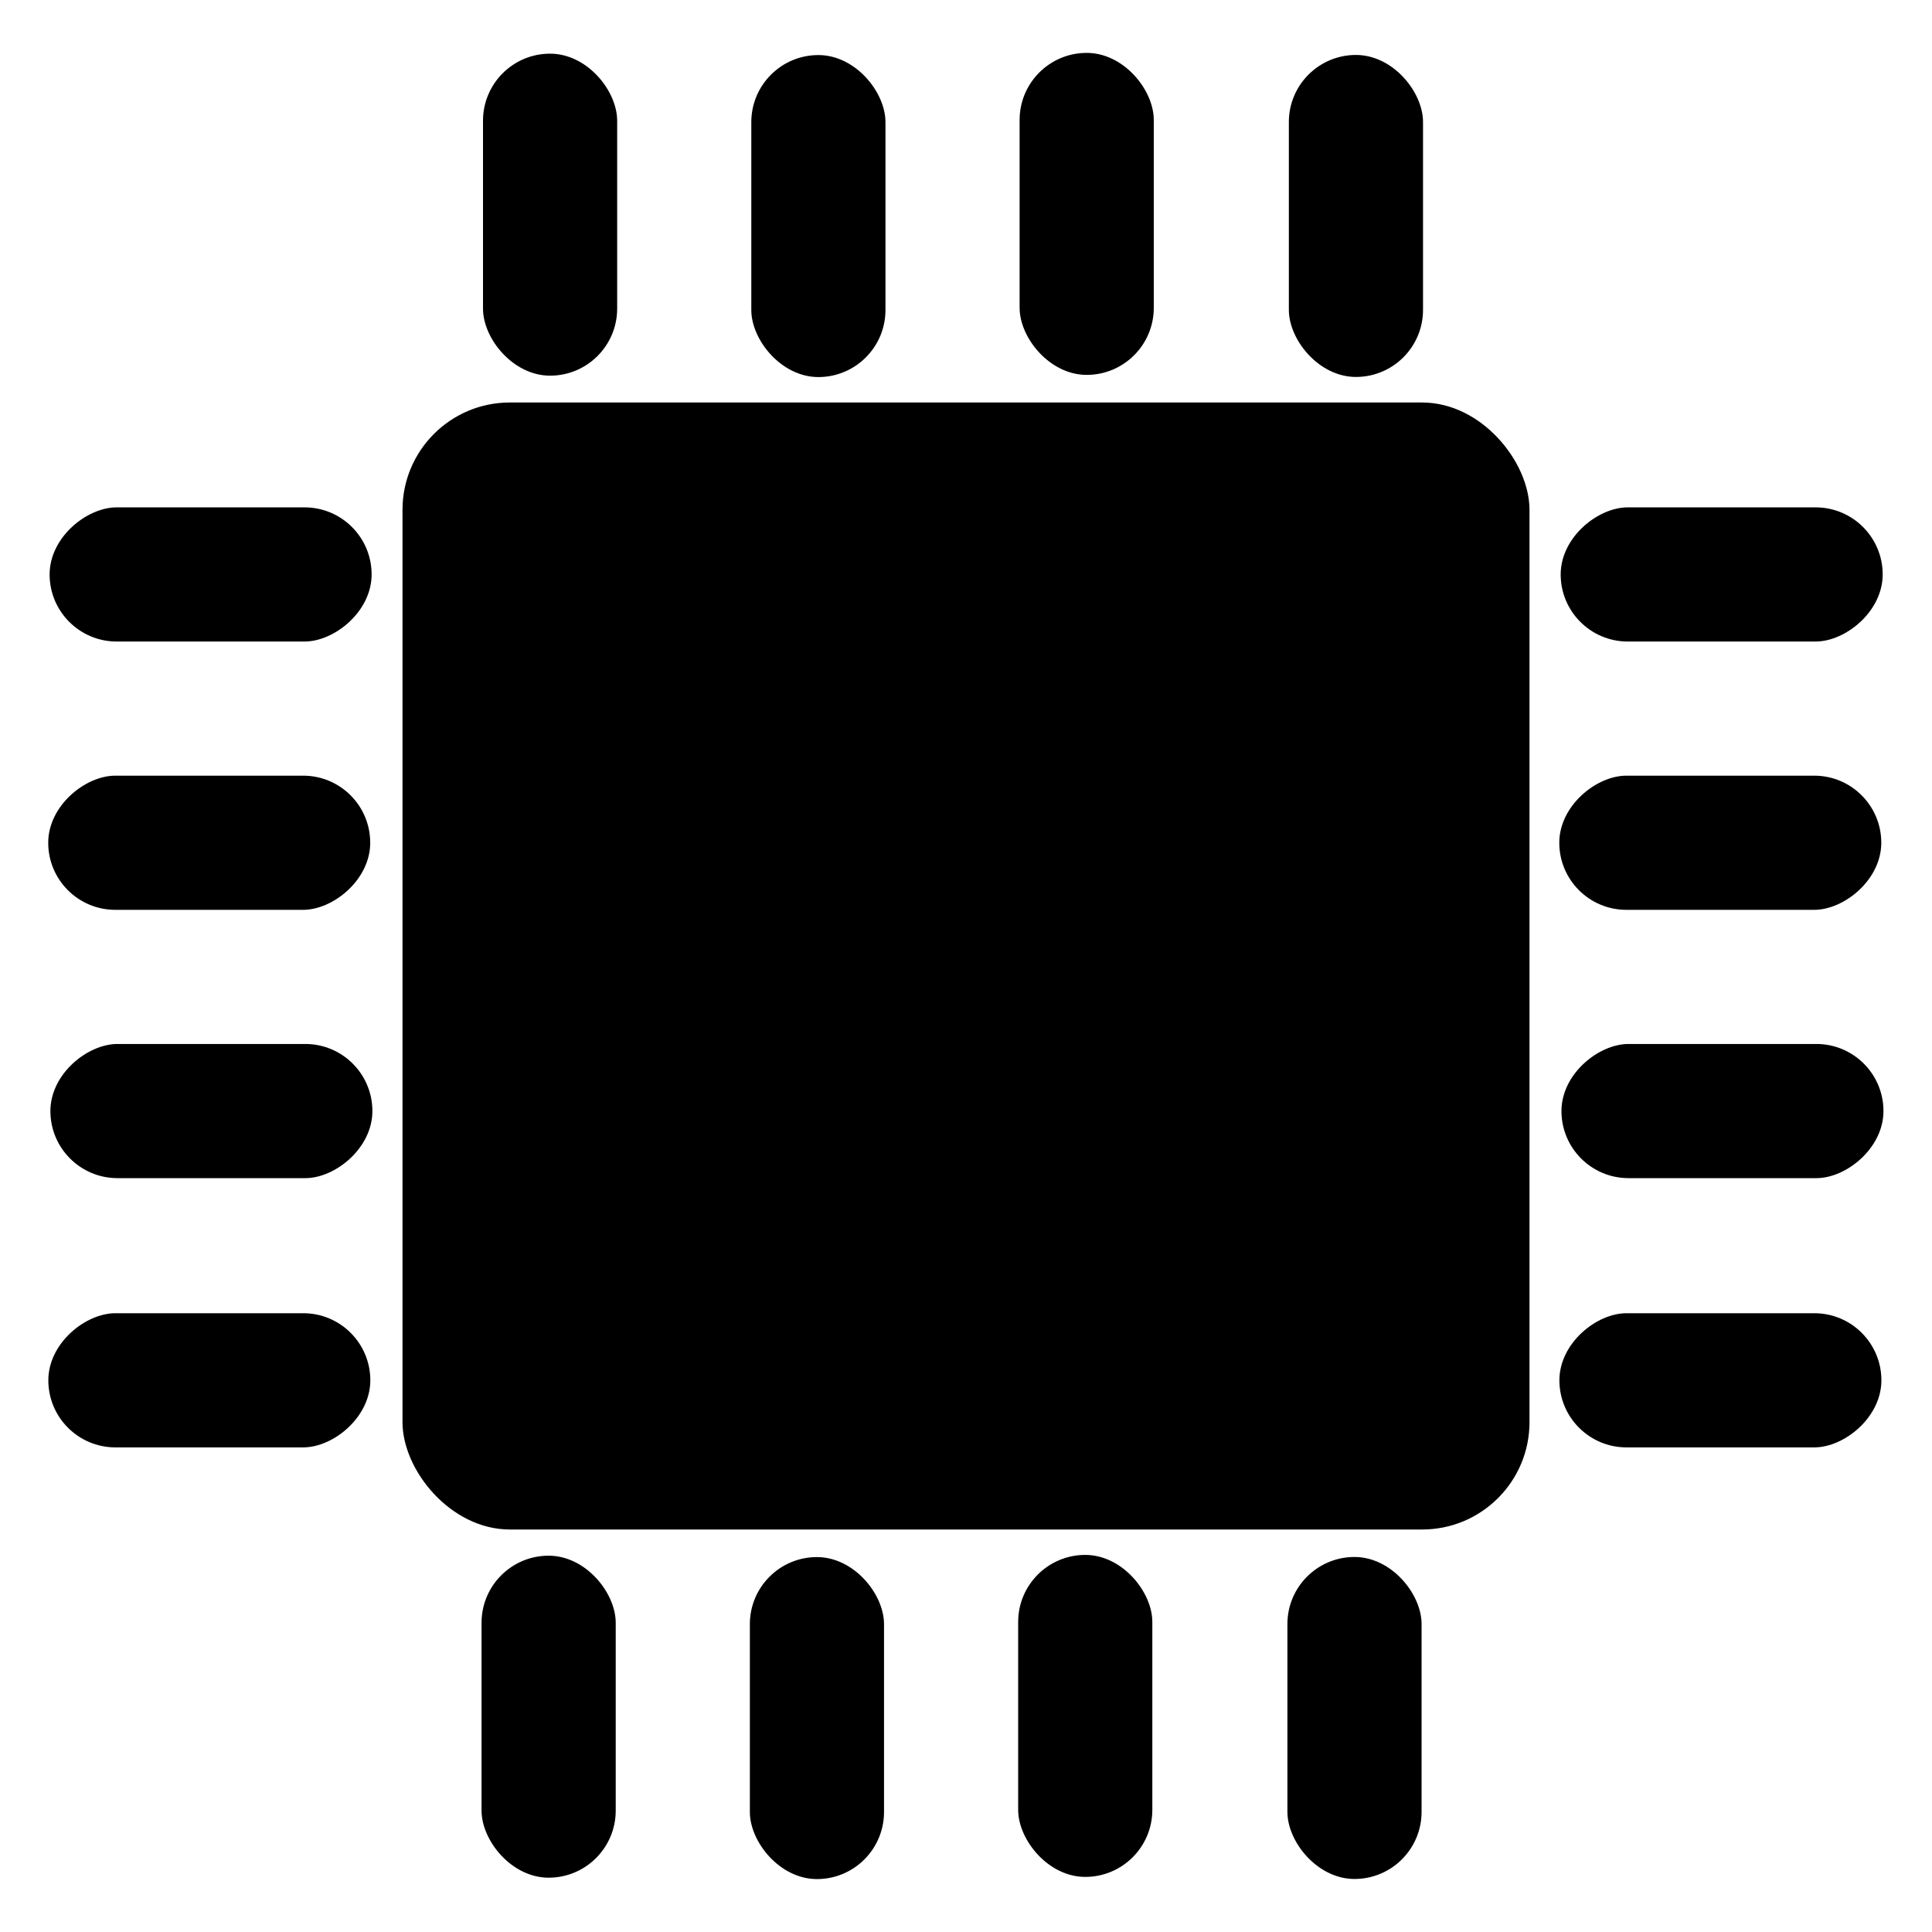 <?xml version="1.0" encoding="UTF-8" standalone="no"?>
<!-- Created with Inkscape (http://www.inkscape.org/) -->

<svg
   xmlns:dc="http://purl.org/dc/elements/1.1/"
   xmlns:cc="http://creativecommons.org/ns#"
   xmlns:rdf="http://www.w3.org/1999/02/22-rdf-syntax-ns#"
   xmlns:svg="http://www.w3.org/2000/svg"
   xmlns="http://www.w3.org/2000/svg"
   xmlns:sodipodi="http://sodipodi.sourceforge.net/DTD/sodipodi-0.dtd"
   xmlns:inkscape="http://www.inkscape.org/namespaces/inkscape"
   width="72"
   height="72"
   viewBox="0 0 72 72"
   id="svg3389"
   version="1.1"
   inkscape:version="0.91 r13725"
   sodipodi:docname="Firmware.svg">
  <defs
     id="defs3391" />
  <sodipodi:namedview
     id="base"
     pagecolor="#ffffff"
     bordercolor="#666666"
     borderopacity="1.0"
     inkscape:pageopacity="0.0"
     inkscape:pageshadow="2"
     inkscape:zoom="8"
     inkscape:cx="27.403827"
     inkscape:cy="31.263838"
     inkscape:document-units="px"
     inkscape:current-layer="layer1"
     showgrid="true"
     units="px"
     showguides="false"
     inkscape:object-paths="false"
     inkscape:window-width="1920"
     inkscape:window-height="1004"
     inkscape:window-x="0"
     inkscape:window-y="24"
     inkscape:window-maximized="1">
    <inkscape:grid
       type="xygrid"
       id="grid3401" />
  </sodipodi:namedview>
  <g
     inkscape:label="Layer 1"
     inkscape:groupmode="layer"
     id="layer1"
     transform="translate(0,-980.362)">
    <g
       id="g4248"
       style="fill:#000000;fill-opacity:1">
      <rect
         ry="4"
         y="995.362"
         x="15"
         height="42"
         width="42"
         id="rect4200"
         style="fill:#000000;fill-opacity:1;fill-rule:nonzero;stroke:none;stroke-width:1.5;stroke-miterlimit:4;stroke-dasharray:none;stroke-opacity:1" />
      <g
         id="g4212"
         style="fill:#000000;fill-opacity:1">
        <rect
           style="fill:#000000;fill-opacity:1;fill-rule:nonzero;stroke:none;stroke-width:1.5;stroke-miterlimit:4;stroke-dasharray:none;stroke-opacity:1"
           id="rect4202"
           width="5"
           height="12"
           x="18"
           y="982.362"
           ry="2.5" />
        <rect
           ry="2.5"
           y="982.414"
           x="27.999"
           height="12"
           width="5"
           id="rect4204"
           style="fill:#000000;fill-opacity:1;fill-rule:nonzero;stroke:none;stroke-width:1.5;stroke-miterlimit:4;stroke-dasharray:none;stroke-opacity:1" />
        <rect
           style="fill:#000000;fill-opacity:1;fill-rule:nonzero;stroke:none;stroke-width:1.5;stroke-miterlimit:4;stroke-dasharray:none;stroke-opacity:1"
           id="rect4206"
           width="5"
           height="12"
           x="37.998"
           y="982.333"
           ry="2.5" />
        <rect
           ry="2.5"
           y="982.41"
           x="48.032"
           height="12"
           width="5"
           id="rect4208"
           style="fill:#000000;fill-opacity:1;fill-rule:nonzero;stroke:none;stroke-width:1.5;stroke-miterlimit:4;stroke-dasharray:none;stroke-opacity:1" />
      </g>
      <g
         transform="translate(-0.054,55.976)"
         id="g4218"
         style="fill:#000000;fill-opacity:1">
        <rect
           ry="2.5"
           y="982.362"
           x="18"
           height="12"
           width="5"
           id="rect4220"
           style="fill:#000000;fill-opacity:1;fill-rule:nonzero;stroke:none;stroke-width:1.5;stroke-miterlimit:4;stroke-dasharray:none;stroke-opacity:1" />
        <rect
           style="fill:#000000;fill-opacity:1;fill-rule:nonzero;stroke:none;stroke-width:1.5;stroke-miterlimit:4;stroke-dasharray:none;stroke-opacity:1"
           id="rect4222"
           width="5"
           height="12"
           x="27.999"
           y="982.414"
           ry="2.5" />
        <rect
           ry="2.5"
           y="982.333"
           x="37.998"
           height="12"
           width="5"
           id="rect4224"
           style="fill:#000000;fill-opacity:1;fill-rule:nonzero;stroke:none;stroke-width:1.5;stroke-miterlimit:4;stroke-dasharray:none;stroke-opacity:1" />
        <rect
           style="fill:#000000;fill-opacity:1;fill-rule:nonzero;stroke:none;stroke-width:1.5;stroke-miterlimit:4;stroke-dasharray:none;stroke-opacity:1"
           id="rect4226"
           width="5"
           height="12"
           x="48.032"
           y="982.41"
           ry="2.5" />
      </g>
      <g
         id="g4228"
         transform="matrix(0,1,-1,0,1052.524,981.27)"
         style="fill:#000000;fill-opacity:1">
        <rect
           style="fill:#000000;fill-opacity:1;fill-rule:nonzero;stroke:none;stroke-width:1.5;stroke-miterlimit:4;stroke-dasharray:none;stroke-opacity:1"
           id="rect4230"
           width="5"
           height="12"
           x="18"
           y="982.362"
           ry="2.5" />
        <rect
           ry="2.5"
           y="982.414"
           x="27.999"
           height="12"
           width="5"
           id="rect4232"
           style="fill:#000000;fill-opacity:1;fill-rule:nonzero;stroke:none;stroke-width:1.5;stroke-miterlimit:4;stroke-dasharray:none;stroke-opacity:1" />
        <rect
           style="fill:#000000;fill-opacity:1;fill-rule:nonzero;stroke:none;stroke-width:1.5;stroke-miterlimit:4;stroke-dasharray:none;stroke-opacity:1"
           id="rect4234"
           width="5"
           height="12"
           x="37.998"
           y="982.333"
           ry="2.5" />
        <rect
           ry="2.5"
           y="982.41"
           x="48.032"
           height="12"
           width="5"
           id="rect4236"
           style="fill:#000000;fill-opacity:1;fill-rule:nonzero;stroke:none;stroke-width:1.5;stroke-miterlimit:4;stroke-dasharray:none;stroke-opacity:1" />
      </g>
      <g
         transform="matrix(0,1,-1,0,996.211,981.27)"
         id="g4238"
         style="fill:#000000;fill-opacity:1">
        <rect
           ry="2.5"
           y="982.362"
           x="18"
           height="12"
           width="5"
           id="rect4240"
           style="fill:#000000;fill-opacity:1;fill-rule:nonzero;stroke:none;stroke-width:1.5;stroke-miterlimit:4;stroke-dasharray:none;stroke-opacity:1" />
        <rect
           style="fill:#000000;fill-opacity:1;fill-rule:nonzero;stroke:none;stroke-width:1.5;stroke-miterlimit:4;stroke-dasharray:none;stroke-opacity:1"
           id="rect4242"
           width="5"
           height="12"
           x="27.999"
           y="982.414"
           ry="2.5" />
        <rect
           ry="2.5"
           y="982.333"
           x="37.998"
           height="12"
           width="5"
           id="rect4244"
           style="fill:#000000;fill-opacity:1;fill-rule:nonzero;stroke:none;stroke-width:1.5;stroke-miterlimit:4;stroke-dasharray:none;stroke-opacity:1" />
        <rect
           style="fill:#000000;fill-opacity:1;fill-rule:nonzero;stroke:none;stroke-width:1.5;stroke-miterlimit:4;stroke-dasharray:none;stroke-opacity:1"
           id="rect4246"
           width="5"
           height="12"
           x="48.032"
           y="982.41"
           ry="2.5" />
      </g>
    </g>
  </g>
</svg>
